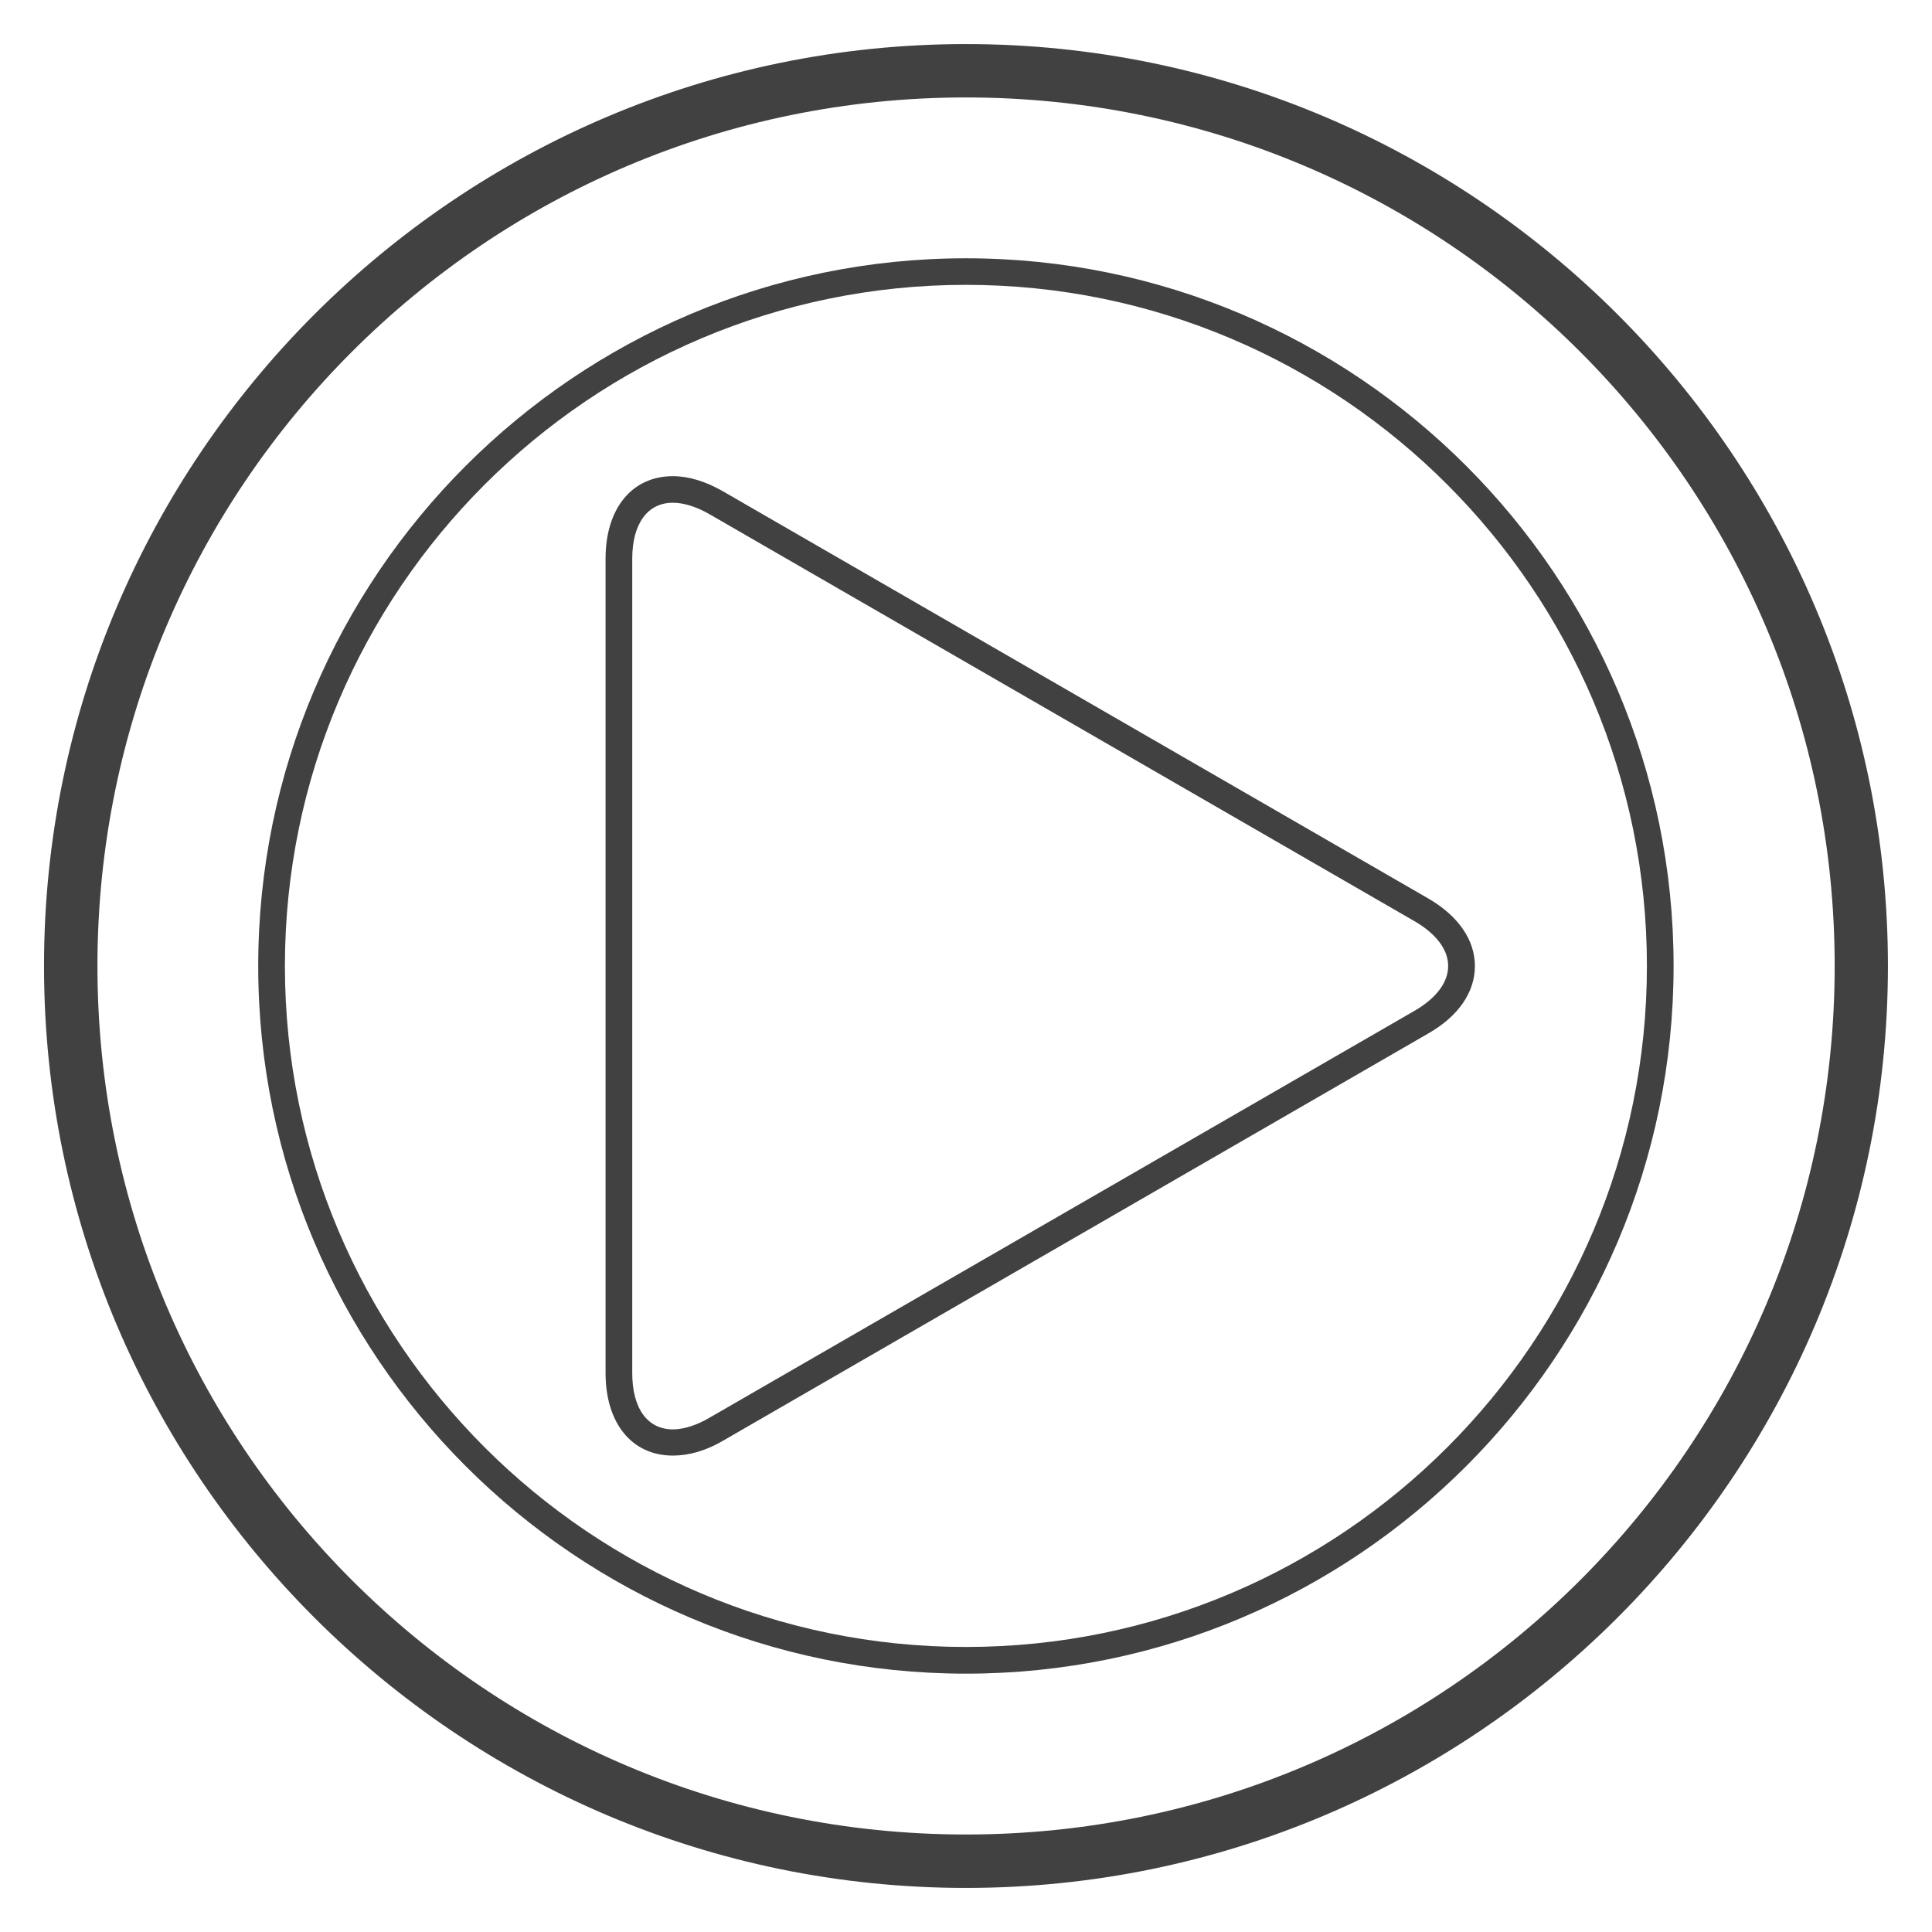 <?xml version="1.0" encoding="utf-8"?>
<!-- Generator: Adobe Illustrator 16.0.0, SVG Export Plug-In . SVG Version: 6.00 Build 0)  -->
<!DOCTYPE svg PUBLIC "-//W3C//DTD SVG 1.1//EN" "http://www.w3.org/Graphics/SVG/1.1/DTD/svg11.dtd">
<svg version="1.1"
	 id="svg3024" xmlns:inkscape="http://www.inkscape.org/namespaces/inkscape" xmlns:sodipodi="http://sodipodi.sourceforge.net/DTD/sodipodi-0.dtd" xmlns:svg="http://www.w3.org/2000/svg" xmlns:rdf="http://www.w3.org/1999/02/22-rdf-syntax-ns#" xmlns:cc="http://creativecommons.org/ns#" xmlns:dc="http://purl.org/dc/elements/1.1/" inkscape:version="0.48.4 r9939" sodipodi:docname="webaula.svg"
	 xmlns="http://www.w3.org/2000/svg" xmlns:xlink="http://www.w3.org/1999/xlink" x="0px" y="0px" width="32px" height="32px"
	 viewBox="0 0 32 32" enable-background="new 0 0 32 32" xml:space="preserve">
<sodipodi:namedview  showgrid="true" inkscape:cx="16" borderopacity="1.0" inkscape:zoom="11.197802" pagecolor="#ffffff" id="base" bordercolor="#666666" inkscape:cy="24.542987" inkscape:pageopacity="0.0" inkscape:window-y="24" inkscape:window-maximized="1" inkscape:grid-bbox="true" inkscape:current-layer="layer1" inkscape:pageshadow="2" inkscape:window-x="49" inkscape:window-width="1317" inkscape:document-units="px" inkscape:window-height="744">
	</sodipodi:namedview>
<g>
	<path fill="#414141" d="M15.999,1.614c7.946,0,14.389,6.441,14.389,14.386c0,7.945-6.442,14.385-14.389,14.385
		C8.057,30.385,1.614,23.945,1.614,16C1.614,8.053,8.057,1.614,15.999,1.614L15.999,1.614z M15.999,0.73
		C7.58,0.73,0.729,7.58,0.729,16s6.85,15.27,15.27,15.27c8.42,0,15.271-6.85,15.271-15.27S24.419,0.73,15.999,0.73L15.999,0.73z"/>
	<path fill="#414141" d="M15.999,27.721C9.536,27.721,4.277,22.465,4.277,16c0-6.463,5.259-11.722,11.722-11.722
		C22.465,4.278,27.72,9.537,27.72,16C27.72,22.465,22.465,27.721,15.999,27.721z M15.999,4.718C9.781,4.718,4.719,9.779,4.719,16
		c0,6.221,5.062,11.279,11.28,11.279c6.222,0,11.279-5.059,11.279-11.279C27.278,9.779,22.221,4.718,15.999,4.718z"/>
	<path fill="#414141" d="M11.145,24.109c-0.678,0-1.115-0.533-1.115-1.369V9.253c0-0.831,0.437-1.366,1.115-1.366
		c0.263,0,0.542,0.086,0.827,0.249l11.682,6.744c0.5,0.289,0.775,0.688,0.775,1.121c0,0.435-0.275,0.833-0.775,1.118l-11.682,6.746
		C11.687,24.031,11.408,24.109,11.145,24.109z M11.145,8.327c-0.42,0-0.673,0.348-0.673,0.927v13.491c0,0.582,0.252,0.93,0.673,0.93
		c0.181,0,0.392-0.068,0.603-0.191l11.688-6.746c0.354-0.207,0.55-0.467,0.55-0.738c0-0.271-0.197-0.531-0.55-0.738L11.748,8.515
		C11.537,8.394,11.326,8.327,11.145,8.327z"/>
</g>
</svg>
